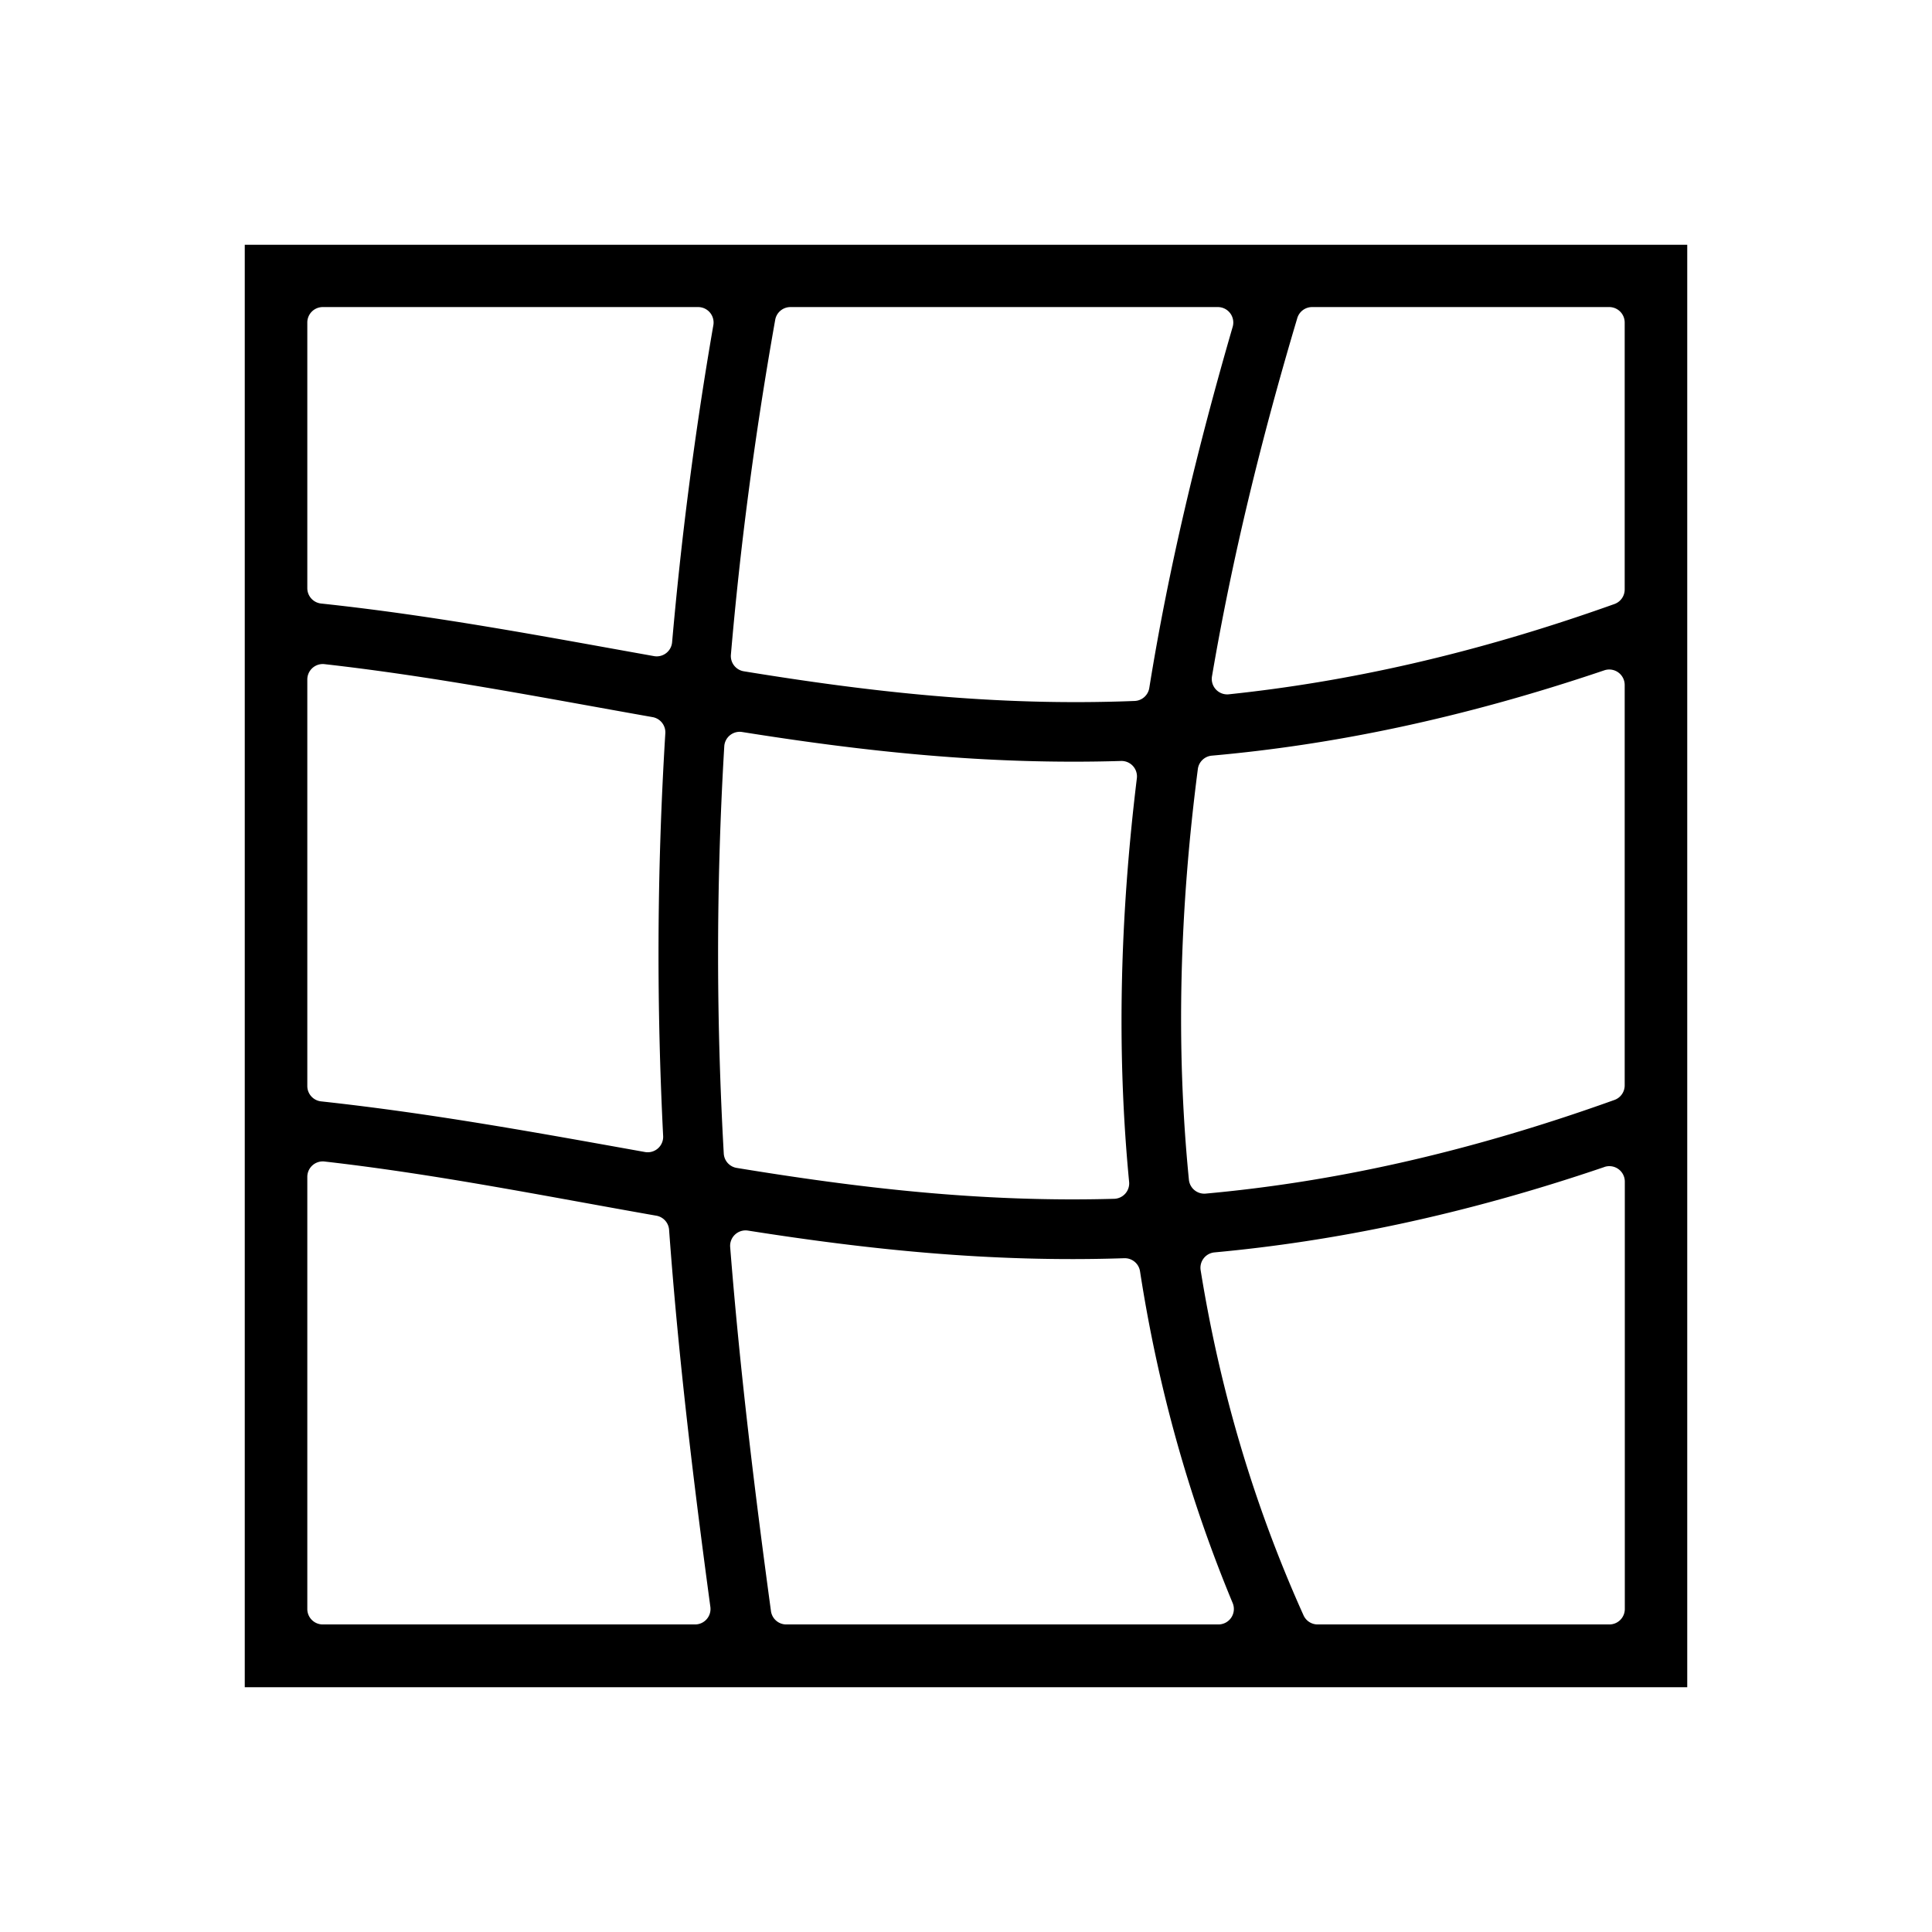 <?xml version="1.0" encoding="UTF-8" standalone="no"?>
<svg
   version="1.1"
   id="svg1"
   width="16"
   height="16"
   viewBox="0 0 16 16"
   sodipodi:docname="mesh-gradient-symbolic.svg"
   inkscape:version="1.3-dev (fdfee2c, 2022-07-24)"
   xmlns:inkscape="http://www.inkscape.org/namespaces/inkscape"
   xmlns:sodipodi="http://sodipodi.sourceforge.net/DTD/sodipodi-0.dtd"
   xmlns="http://www.w3.org/2000/svg"
   xmlns:svg="http://www.w3.org/2000/svg"
   xmlns:rdf="http://www.w3.org/1999/02/22-rdf-syntax-ns#"
   xmlns:cc="http://creativecommons.org/ns#"
   xmlns:dc="http://purl.org/dc/elements/1.1/">
  <style
     id="s0">
   .success { fill: #009909; }
   .warning { fill: #FF1990; }
   .warning   { fill: #00AAFF; }
  </style>
  <style
     id="s2"> 
     @import '../../highlights.css'; 
  </style>
  <defs
     id="defs850">
    <inkscape:path-effect
       effect="powerstroke"
       id="path-effect850"
       is_visible="true"
       lpeversion="1"
       offset_points="0.274,0.13 | 1,0.335 | 1.689,0.167"
       sort_points="true"
       interpolator_type="CentripetalCatmullRom"
       interpolator_beta="0.2"
       start_linecap_type="zerowidth"
       linejoin_type="round"
       miter_limit="4"
       scale_width="1"
       end_linecap_type="zerowidth" />
    <inkscape:path-effect
       effect="powerstroke"
       id="path-effect847"
       is_visible="true"
       lpeversion="1"
       offset_points="0.351,0.132 | 1,0.335 | 1.821,0.09"
       sort_points="true"
       interpolator_type="CentripetalCatmullRom"
       interpolator_beta="0.2"
       start_linecap_type="zerowidth"
       linejoin_type="round"
       miter_limit="4"
       scale_width="1"
       end_linecap_type="zerowidth" />
    <inkscape:path-effect
       effect="join_type"
       id="path-effect849"
       is_visible="true"
       linecap_type="round"
       line_width="0.67"
       linejoin_type="round"
       miter_limit="100"
       attempt_force_join="true" />
    <inkscape:path-effect
       effect="join_type"
       id="path-effect3215"
       is_visible="true"
       linecap_type="round"
       line_width="1"
       linejoin_type="round"
       miter_limit="100"
       attempt_force_join="true" />
    <inkscape:path-effect
       attempt_force_join="true"
       miter_limit="100"
       linejoin_type="round"
       line_width="0.67"
       linecap_type="round"
       is_visible="true"
       id="path-effect6778"
       effect="join_type" />
    <inkscape:path-effect
       attempt_force_join="true"
       miter_limit="100"
       linejoin_type="round"
       line_width="2"
       linecap_type="round"
       is_visible="true"
       id="path-effect6769"
       effect="join_type" />
  </defs>
  <sodipodi:namedview
     inkscape:snap-others="false"
     inkscape:snap-global="true"
     objecttolerance="10"
     gridtolerance="10"
     guidetolerance="10"
     id="namedview"
     showgrid="false"
     inkscape:zoom="38.165303"
     inkscape:cx="4.677023"
     inkscape:cy="7.1268922"
     inkscape:window-width="1920"
     inkscape:window-height="1013"
     inkscape:window-x="-9"
     inkscape:window-y="-9"
     inkscape:window-maximized="1"
     inkscape:current-layer="svg1"
     inkscape:document-rotation="0"
     pagecolor="#f8f8f8"
     bordercolor="#c8c8c8"
     borderopacity="1"
     inkscape:pageshadow="0"
     inkscape:pageopacity="0"
     inkscape:pagecheckerboard="0"
     inkscape:showpageshadow="0"
     inkscape:deskcolor="#f8f8f8">
    <inkscape:grid
       type="xygrid"
       id="grid"
       spacingx="0.667"
       spacingy="0.667" />
  </sodipodi:namedview>
  <path
     id="rect2473-3-2-9-2"
     style="color:#000000;fill:#000000;stroke-width:0.972;-inkscape-stroke:none"
     sodipodi:type="inkscape:offset"
     inkscape:radius="-0.12758116"
     inkscape:original="M 1.9003906 1.9003906 L 1.9003906 2.2851562 L 1.9003906 14.099609 L 14.099609 14.099609 L 14.099609 1.9003906 L 1.9003906 1.9003906 z M 2.671875 2.6699219 L 5.7832031 2.6699219 C 5.6222176 3.5974442 5.5126159 4.4721527 5.4394531 5.3085938 C 4.5388605 5.1478864 3.6363741 4.9739764 2.671875 4.8710938 L 2.671875 2.6699219 z M 6.5449219 2.6699219 L 10.085938 2.6699219 C 9.7925435 3.6789084 9.5530916 4.6824461 9.3925781 5.6777344 C 8.2471617 5.7233547 7.2048774 5.6009895 6.1796875 5.4335938 C 6.2545875 4.5620937 6.3714093 3.6467704 6.5449219 2.6699219 z M 10.867188 2.6699219 L 13.328125 2.6699219 L 13.328125 4.8808594 C 12.163625 5.2963325 11.124026 5.5226095 10.162109 5.6230469 C 10.327419 4.6531891 10.569453 3.6677312 10.867188 2.6699219 z M 2.671875 5.6269531 C 3.5879372 5.7301519 4.4761589 5.9041732 5.3828125 6.0644531 C 5.3095269 7.2533293 5.3119669 8.3621253 5.3652344 9.4160156 C 4.4891086 9.2594193 3.6093402 9.0952366 2.671875 8.9941406 L 2.671875 5.6269531 z M 13.328125 5.671875 L 13.328125 8.9902344 C 12.086188 9.43543 10.987244 9.6660145 9.9726562 9.7578125 C 9.8643313 8.6591781 9.898281 7.5318044 10.046875 6.3847656 C 11.048347 6.2954643 12.129474 6.0784422 13.328125 5.671875 z M 6.125 6.1894531 C 7.1214137 6.3482578 8.1560922 6.46358 9.2871094 6.4296875 C 9.1482047 7.5687778 9.1164324 8.693925 9.2226562 9.8007812 C 8.1221633 9.8314692 7.1132153 9.709705 6.1210938 9.546875 C 6.0618298 8.4897882 6.0542433 7.381319 6.125 6.1894531 z M 2.671875 9.7460938 C 3.598244 9.8517518 4.4957499 10.031565 5.4140625 10.193359 C 5.4937705 11.278398 5.6186295 12.309986 5.7558594 13.326172 L 2.671875 13.326172 L 2.671875 9.7460938 z M 13.328125 9.7851562 L 13.328125 13.326172 L 10.912109 13.326172 C 10.498764 12.406627 10.223689 11.462746 10.068359 10.498047 C 11.064354 10.406217 12.137482 10.190734 13.328125 9.7851562 z M 6.1738281 10.318359 C 7.1630935 10.473871 8.1908059 10.584588 9.3144531 10.546875 C 9.4603016 11.489802 9.7138899 12.417446 10.091797 13.326172 L 6.5117188 13.326172 C 6.3778029 12.341515 6.2553181 11.350124 6.1738281 10.318359 z "
     d="M 2.027,2.027 V 2.285 13.973 H 13.973 V 2.027 Z m 0.645,0.516 h 3.111 a 0.128,0.128 0 0 1 0.125,0.148 C 5.748,3.615 5.639,4.487 5.566,5.32 A 0.128,0.128 0 0 1 5.418,5.434 C 4.516,5.273 3.616,5.1 2.658,4.998 A 0.128,0.128 0 0 1 2.545,4.871 V 2.67 A 0.128,0.128 0 0 1 2.672,2.543 Z m 3.873,0 h 3.541 a 0.128,0.128 0 0 1 0.123,0.162 C 9.917,3.71 9.677,4.708 9.518,5.697 A 0.128,0.128 0 0 1 9.398,5.805 C 8.241,5.851 7.187,5.727 6.158,5.559 A 0.128,0.128 0 0 1 6.053,5.422 C 6.128,4.547 6.246,3.629 6.42,2.648 a 0.128,0.128 0 0 1 0.125,-0.105 z m 4.322,0 h 2.461 a 0.128,0.128 0 0 1 0.127,0.127 v 2.211 a 0.128,0.128 0 0 1 -0.084,0.121 C 12.198,5.421 11.148,5.648 10.176,5.75 A 0.128,0.128 0 0 1 10.037,5.602 c 0.166,-0.976 0.408,-1.967 0.707,-2.969 a 0.128,0.128 0 0 1 0.123,-0.09 z M 2.686,5.5 c 0.923,0.104 1.814,0.279 2.719,0.439 A 0.128,0.128 0 0 1 5.51,6.072 C 5.437,7.256 5.439,8.361 5.492,9.41 A 0.128,0.128 0 0 1 5.344,9.541 C 4.467,9.384 3.589,9.222 2.658,9.121 A 0.128,0.128 0 0 1 2.545,8.994 V 5.627 A 0.128,0.128 0 0 1 2.686,5.5 Z M 13.287,5.551 A 0.128,0.128 0 0 1 13.455,5.672 V 8.99 A 0.128,0.128 0 0 1 13.371,9.109 C 12.12,9.558 11.01,9.792 9.984,9.885 A 0.128,0.128 0 0 1 9.846,9.77 C 9.736,8.66 9.77,7.524 9.92,6.369 A 0.128,0.128 0 0 1 10.035,6.258 c 0.991,-0.088 2.062,-0.304 3.252,-0.707 z M 6.145,6.062 c 0.992,0.158 2.019,0.274 3.139,0.24 a 0.128,0.128 0 0 1 0.131,0.143 c -0.138,1.131 -0.17,2.247 -0.064,3.344 A 0.128,0.128 0 0 1 9.227,9.928 C 8.114,9.959 7.095,9.835 6.1,9.672 A 0.128,0.128 0 0 1 5.994,9.555 c -0.06,-1.061 -0.067,-2.176 0.004,-3.373 A 0.128,0.128 0 0 1 6.145,6.062 Z M 2.686,9.619 c 0.933,0.106 1.834,0.288 2.75,0.449 a 0.128,0.128 0 0 1 0.105,0.115 c 0.079,1.081 0.205,2.11 0.342,3.125 A 0.128,0.128 0 0 1 5.756,13.453 H 2.672 A 0.128,0.128 0 0 1 2.545,13.326 V 9.746 a 0.128,0.128 0 0 1 0.141,-0.127 z m 10.602,0.045 a 0.128,0.128 0 0 1 0.168,0.121 v 3.541 a 0.128,0.128 0 0 1 -0.127,0.127 h -2.416 a 0.128,0.128 0 0 1 -0.117,-0.074 C 10.377,12.449 10.1,11.493 9.943,10.518 a 0.128,0.128 0 0 1 0.113,-0.146 c 0.986,-0.091 2.049,-0.305 3.23,-0.707 z M 6.193,10.191 c 0.985,0.155 2.005,0.266 3.117,0.229 a 0.128,0.128 0 0 1 0.131,0.107 c 0.144,0.933 0.394,1.851 0.768,2.75 a 0.128,0.128 0 0 1 -0.117,0.176 H 6.512 A 0.128,0.128 0 0 1 6.385,13.344 C 6.251,12.358 6.129,11.363 6.047,10.328 a 0.128,0.128 0 0 1 0.146,-0.137 z" />
</svg>
